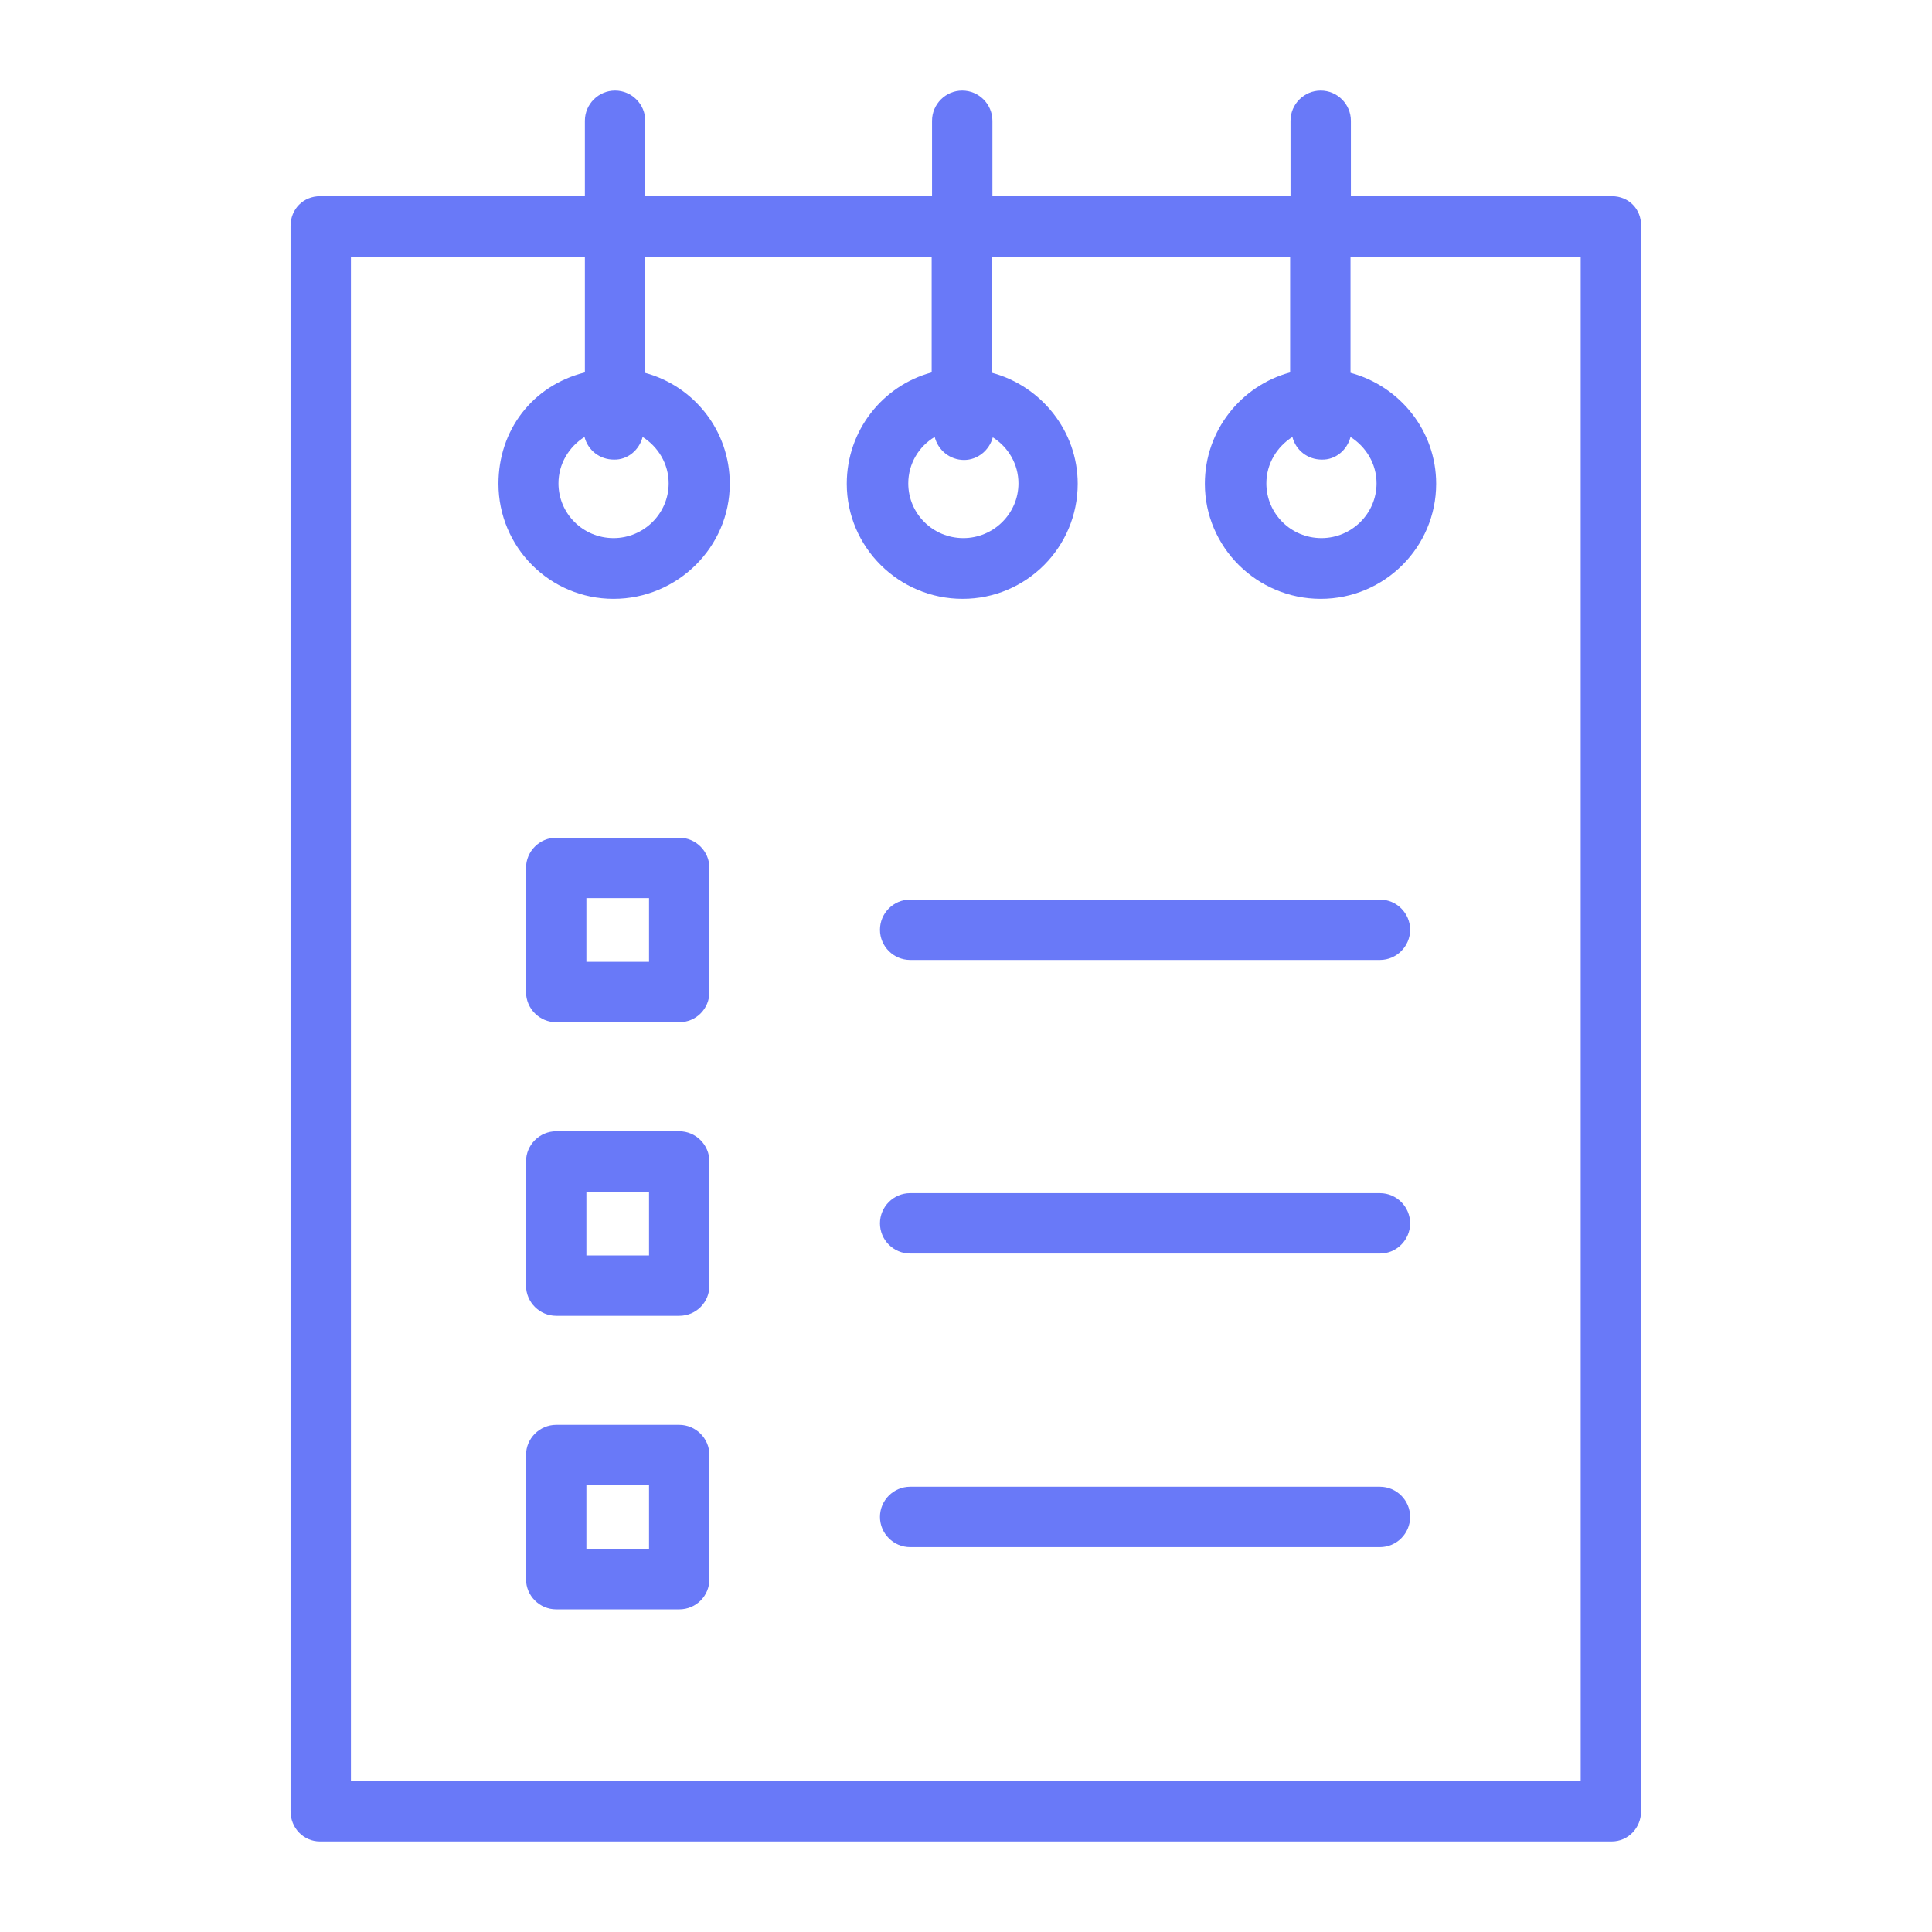 <svg xmlns="http://www.w3.org/2000/svg" viewBox="0 0 512 512">
  <path fill="#6979f8" d="M365.7 254.4H241.2c-4.4 0-8-3.6-8-8s3.6-8 8-8h124.5c4.4 0 8 3.6 8 8s-3.6 8-8 8z"/>
  <path fill="#6979f8" d="M427.2 52H358V32c0-4.4-3.6-8-8-8s-8 3.6-8 8v20h-79V32c0-4.4-3.6-8-8-8s-8 3.6-8 8v20h-76V32c0-4.4-3.6-8-8-8s-8 3.6-8 8v20H84.8c-4.4 0-7.8 3.4-7.8 7.9V480c0 4.4 3.4 8 7.8 8h342.3c4.4 0 7.8-3.6 7.8-8V59.9c.1-4.5-3.3-7.9-7.7-7.9zM419 472H93V68h62v30.7c-14 3.5-22.9 15.4-22.9 29.5 0 16.8 13.6 30.5 30.5 30.5s30.8-13.7 30.8-30.5c0-14.1-9.5-25.9-22.5-29.4V68h76v30.7c-13 3.5-22.5 15.4-22.5 29.5 0 16.8 13.8 30.5 30.7 30.5s30.5-13.7 30.5-30.5c0-14-9.7-25.9-22.7-29.4V68h79v30.7c-13 3.5-22.6 15.4-22.6 29.5 0 16.8 13.8 30.5 30.7 30.5s30.6-13.7 30.6-30.5c0-14.1-9.7-25.9-22.7-29.4V68h61v404zM170.3 115.8c4.1 2.6 6.9 7.1 6.9 12.3 0 8-6.6 14.5-14.6 14.5-8.1 0-14.6-6.5-14.6-14.5 0-5.2 2.8-9.7 6.9-12.3.9 3.5 4 6 7.8 6 3.6.1 6.7-2.5 7.6-6zm92.8.1c4.1 2.6 6.8 7.1 6.8 12.2 0 8-6.6 14.5-14.6 14.5-8.1 0-14.6-6.5-14.6-14.5 0-5.2 2.8-9.8 7-12.3.9 3.5 4 6.1 7.8 6.1 3.6 0 6.7-2.6 7.6-6zm94.8-.1c4.1 2.6 6.9 7.1 6.9 12.3 0 8-6.6 14.5-14.6 14.5-8.1 0-14.6-6.5-14.6-14.5 0-5.2 2.8-9.7 6.9-12.3.9 3.5 4 6 7.8 6 3.6.1 6.7-2.5 7.6-6z"/>
  <path fill="#6979f8" d="M180 270.9h-32.6c-4.4 0-8-3.6-8-8V230c0-4.4 3.6-8 8-8H180c4.4 0 8 3.6 8 8v32.9c0 4.4-3.5 8-8 8zm-24.6-16H172V238h-16.6v16.9z"/>
  <path fill="#6979f8" d="M365.7 332.2H241.2c-4.4 0-8-3.6-8-8s3.6-8 8-8h124.5c4.4 0 8 3.6 8 8s-3.6 8-8 8z"/>
  <path fill="#6979f8" d="M180 348.7h-32.6c-4.4 0-8-3.6-8-8v-32.9c0-4.4 3.6-8 8-8H180c4.4 0 8 3.6 8 8v32.9c0 4.4-3.5 8-8 8zm-24.6-16H172v-16.9h-16.6v16.9z"/>
  <path fill="#6979f8" d="M365.7 410H241.2c-4.4 0-8-3.6-8-8s3.6-8 8-8h124.5c4.4 0 8 3.6 8 8s-3.6 8-8 8z"/>
  <path fill="#6979f8" d="M180 426.5h-32.6c-4.4 0-8-3.6-8-8v-32.9c0-4.4 3.6-8 8-8H180c4.4 0 8 3.6 8 8v32.9c0 4.4-3.5 8-8 8zm-24.6-16H172v-16.9h-16.6v16.9z"/>
</svg>